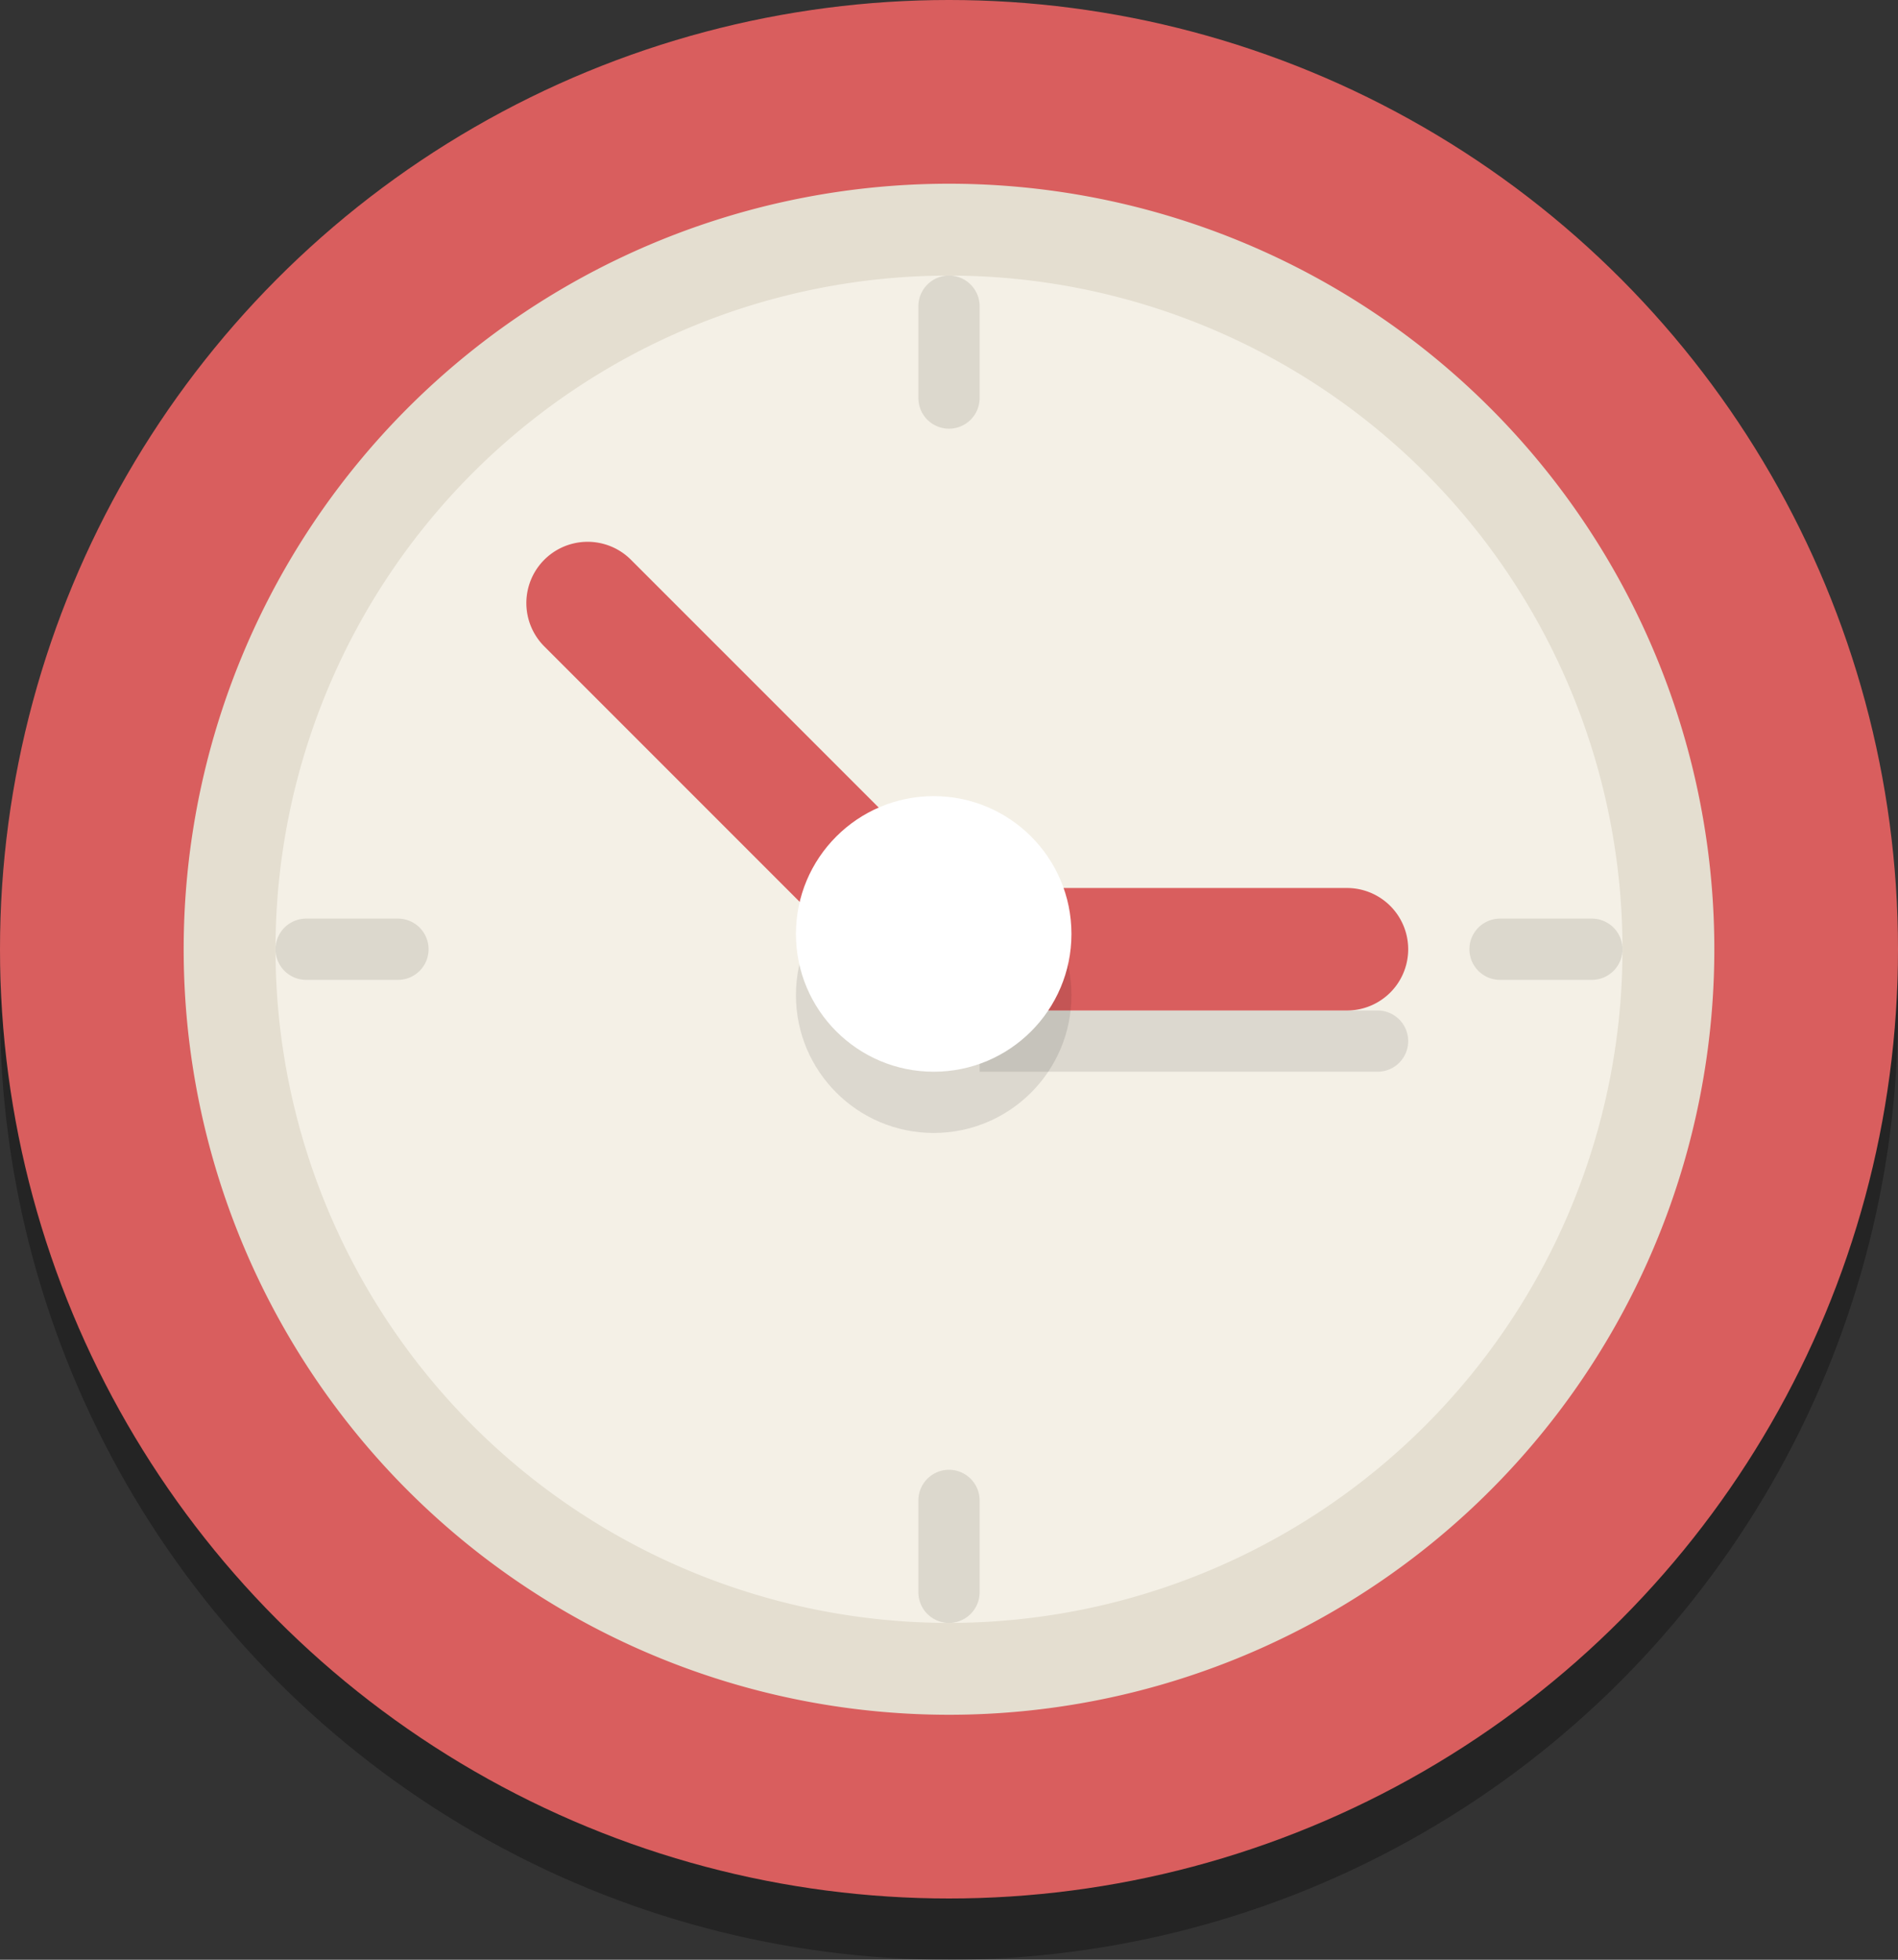 <svg id="Clock" xmlns="http://www.w3.org/2000/svg" viewBox="0 0 62 64"><rect x="0" y="0" width="62" height="64" fill="#333333" stroke="none"/><defs><style>.cls-1{opacity:0.3;}.cls-2,.cls-8{fill:#d95e5e;}.cls-3{fill:#f4f0e6;}.cls-4{fill:#e4ded0;}.cls-4,.cls-5,.cls-7,.cls-8{fill-rule:evenodd;}.cls-5{fill:#dcd8cd;}.cls-6{opacity:0.1;}.cls-9{fill:#fff;}</style></defs><title>clock</title><g class="cls-1"><circle cx="31" cy="33" r="31"/></g><circle class="cls-2" cx="31" cy="31" r="31"/><circle class="cls-3" cx="31" cy="31" r="23"/><path class="cls-4" d="M247,324a25,25,0,1,0,25,25A25,25,0,0,0,247,324Zm0,47a22,22,0,1,1,22-22A22,22,0,0,1,247,371Z" transform="translate(-216 -318)"/><path class="cls-5" d="M247,327a1,1,0,0,0-1,1v3a1,1,0,0,0,2,0v-3A1,1,0,0,0,247,327Zm0,39a1,1,0,0,0-1,1v3a1,1,0,0,0,2,0v-3A1,1,0,0,0,247,366Zm21-18h-3a1,1,0,0,0,0,2h3A1,1,0,0,0,268,348Zm-39,0h-3a1,1,0,0,0,0,2h3A1,1,0,0,0,229,348Z" transform="translate(-216 -318)"/><g class="cls-6"><path class="cls-7" d="M261,351H248v2h13A1,1,0,0,0,261,351Z" transform="translate(-216 -318)"/></g><path class="cls-8" d="M260,347H248a2,2,0,0,0,0,4h12A2,2,0,0,0,260,347Z" transform="translate(-216 -318)"/><path class="cls-8" d="M247.22,346.89l-10.61-10.61a2,2,0,1,0-2.83,2.83l10.61,10.61A2,2,0,0,0,247.22,346.89Z" transform="translate(-216 -318)"/><g class="cls-6"><circle cx="30.5" cy="32.5" r="4.5"/></g><circle class="cls-9" cx="30.5" cy="30.5" r="4.5"/></svg>